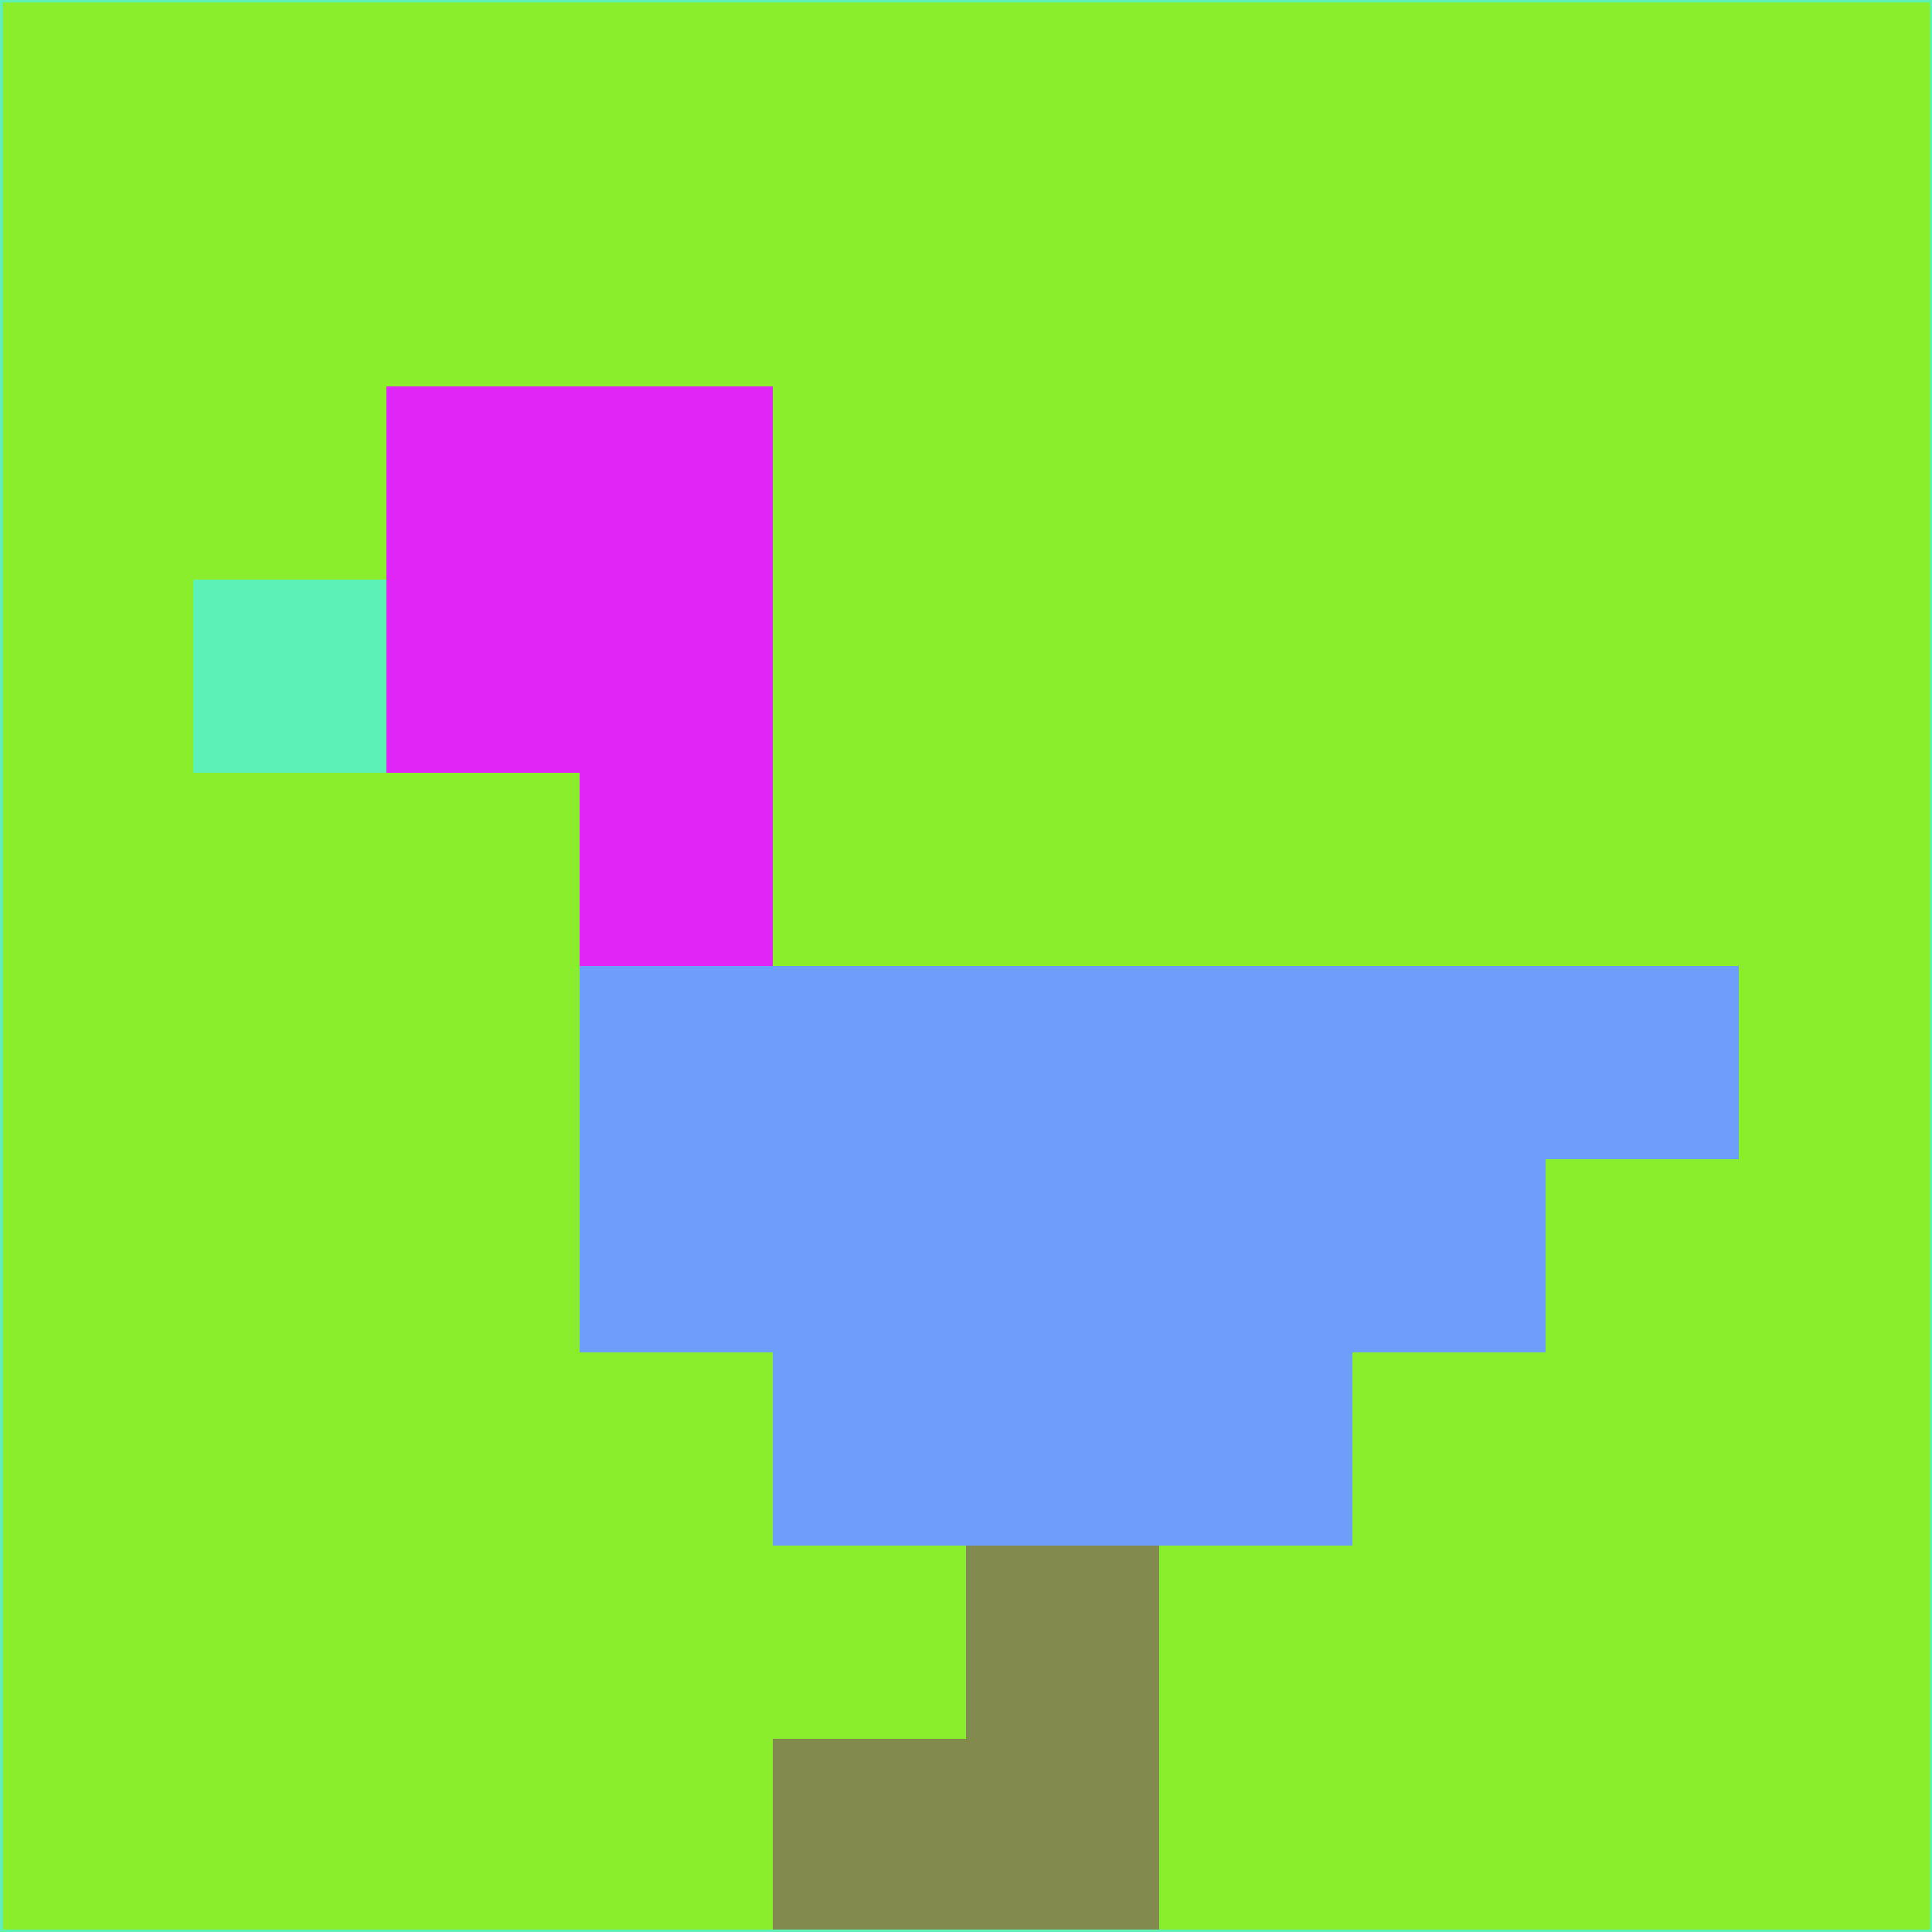<svg xmlns="http://www.w3.org/2000/svg" version="1.1" width="785" height="785">
  <title>'goose-pfp-694263' by Dmitri Cherniak (Cyberpunk Edition)</title>
  <desc>
    seed=618949
    backgroundColor=#8bee2d
    padding=20
    innerPadding=0
    timeout=500
    dimension=1
    border=false
    Save=function(){return n.handleSave()}
    frame=12

    Rendered at 2024-09-15T22:37:00.617Z
    Generated in 1ms
    Modified for Cyberpunk theme with new color scheme
  </desc>
  <defs/>
  <rect width="100%" height="100%" fill="#8bee2d"/>
  <g>
    <g id="0-0">
      <rect x="0" y="0" height="785" width="785" fill="#8bee2d"/>
      <g>
        <!-- Neon blue -->
        <rect id="0-0-2-2-2-2" x="157" y="157" width="157" height="157" fill="#e025f7"/>
        <rect id="0-0-3-2-1-4" x="235.5" y="157" width="78.5" height="314" fill="#e025f7"/>
        <!-- Electric purple -->
        <rect id="0-0-4-5-5-1" x="314" y="392.5" width="392.5" height="78.5" fill="#6e9efb"/>
        <rect id="0-0-3-5-5-2" x="235.5" y="392.5" width="392.5" height="157" fill="#6e9efb"/>
        <rect id="0-0-4-5-3-3" x="314" y="392.5" width="235.5" height="235.5" fill="#6e9efb"/>
        <!-- Neon pink -->
        <rect id="0-0-1-3-1-1" x="78.5" y="235.5" width="78.5" height="78.5" fill="#5cf2b5"/>
        <!-- Cyber yellow -->
        <rect id="0-0-5-8-1-2" x="392.5" y="628" width="78.5" height="157" fill="#828a4e"/>
        <rect id="0-0-4-9-2-1" x="314" y="706.5" width="157" height="78.5" fill="#828a4e"/>
      </g>
      <rect x="0" y="0" stroke="#5cf2b5" stroke-width="2" height="785" width="785" fill="none"/>
    </g>
  </g>
  <script xmlns=""/>
</svg>